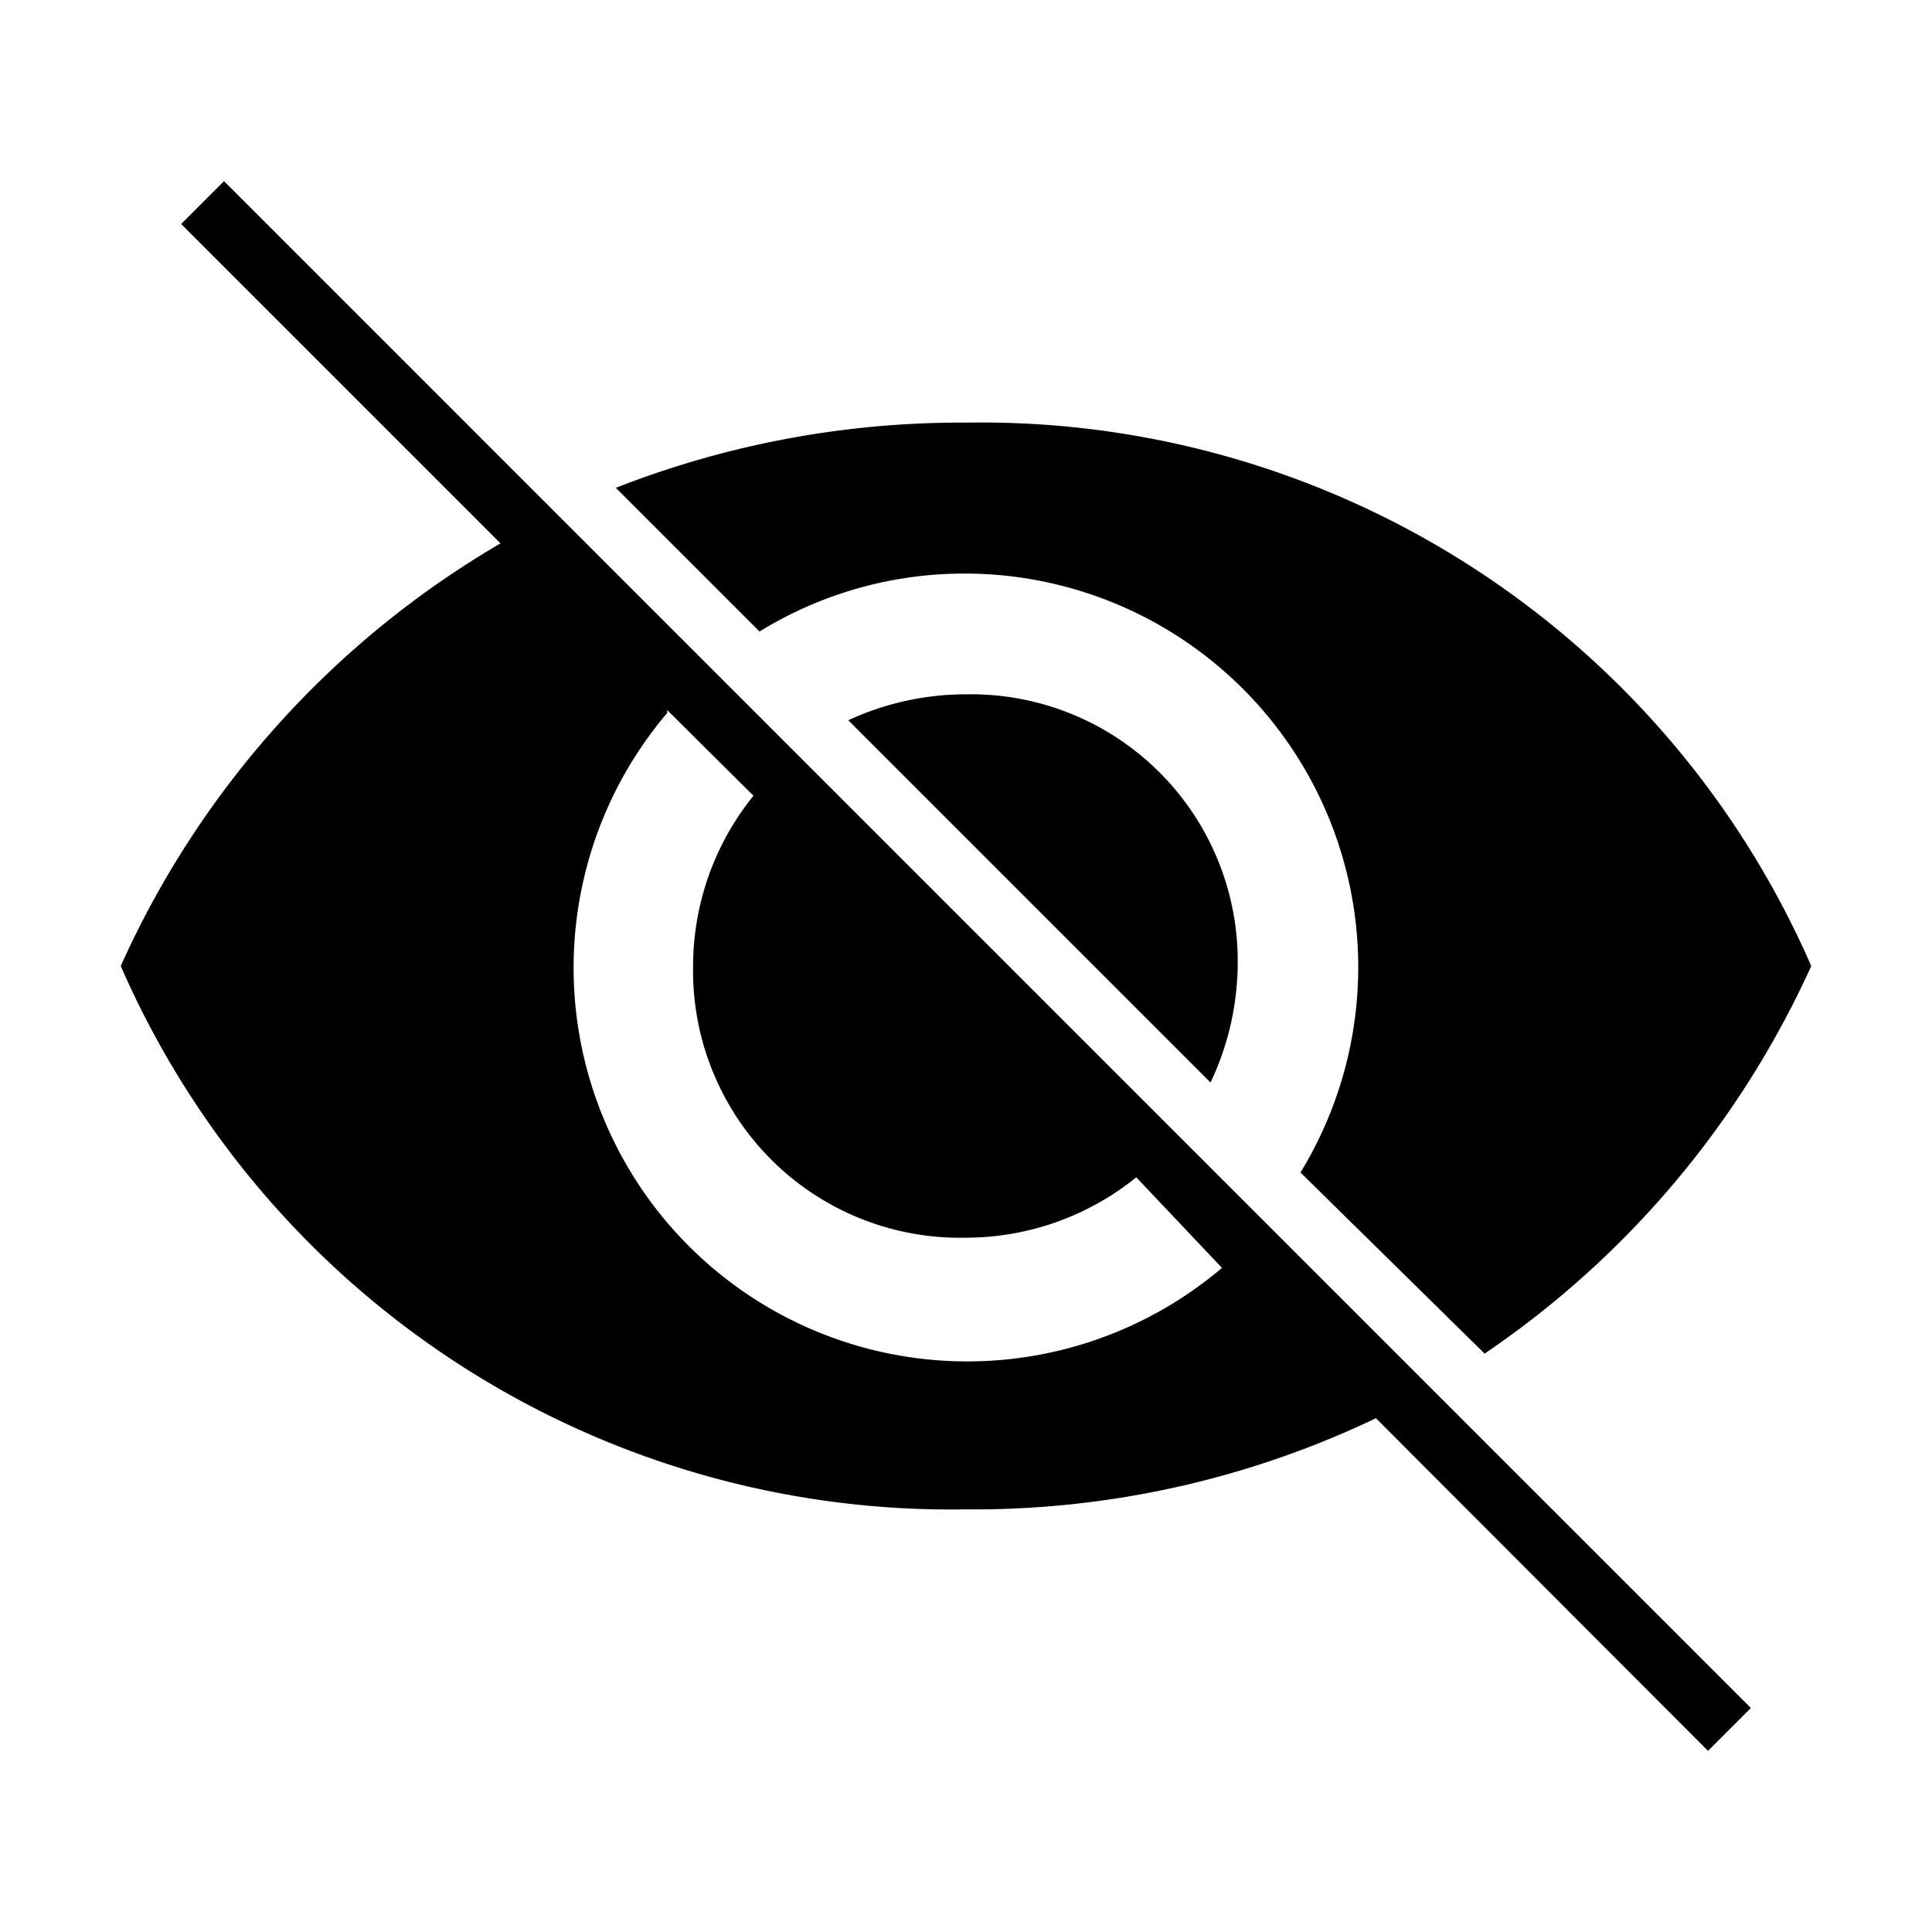 <svg xmlns="http://www.w3.org/2000/svg" viewBox="0 0 32 32" data-supported-dps="32x32" fill="currentColor" class="mercado-match" width="32" height="32" focusable="false">
  <path d="M16 11.5a4.64 4.64 0 00-1.95.43l6 6A4.64 4.64 0 0020.5 16a4.42 4.42 0 00-4.5-4.5z"></path>
  <path d="M16 9.5a6.52 6.52 0 015.54 9.92l3.05 3A15.47 15.47 0 0030 16a15 15 0 00-14-9 15.67 15.67 0 00-5.8 1.08l2.38 2.38A6.47 6.47 0 0116 9.5zM3 3.71L8.29 9A15.42 15.42 0 002 16a15 15 0 0014 9 15.45 15.45 0 006.79-1.51l5.5 5.51.71-.71L3.71 3zm8.05 8.05l1.43 1.42a4.49 4.49 0 00-1 2.82A4.42 4.42 0 0016 20.5a4.49 4.49 0 002.82-1l1.42 1.5a6.52 6.52 0 01-9.19-9.19z"></path>
</svg>